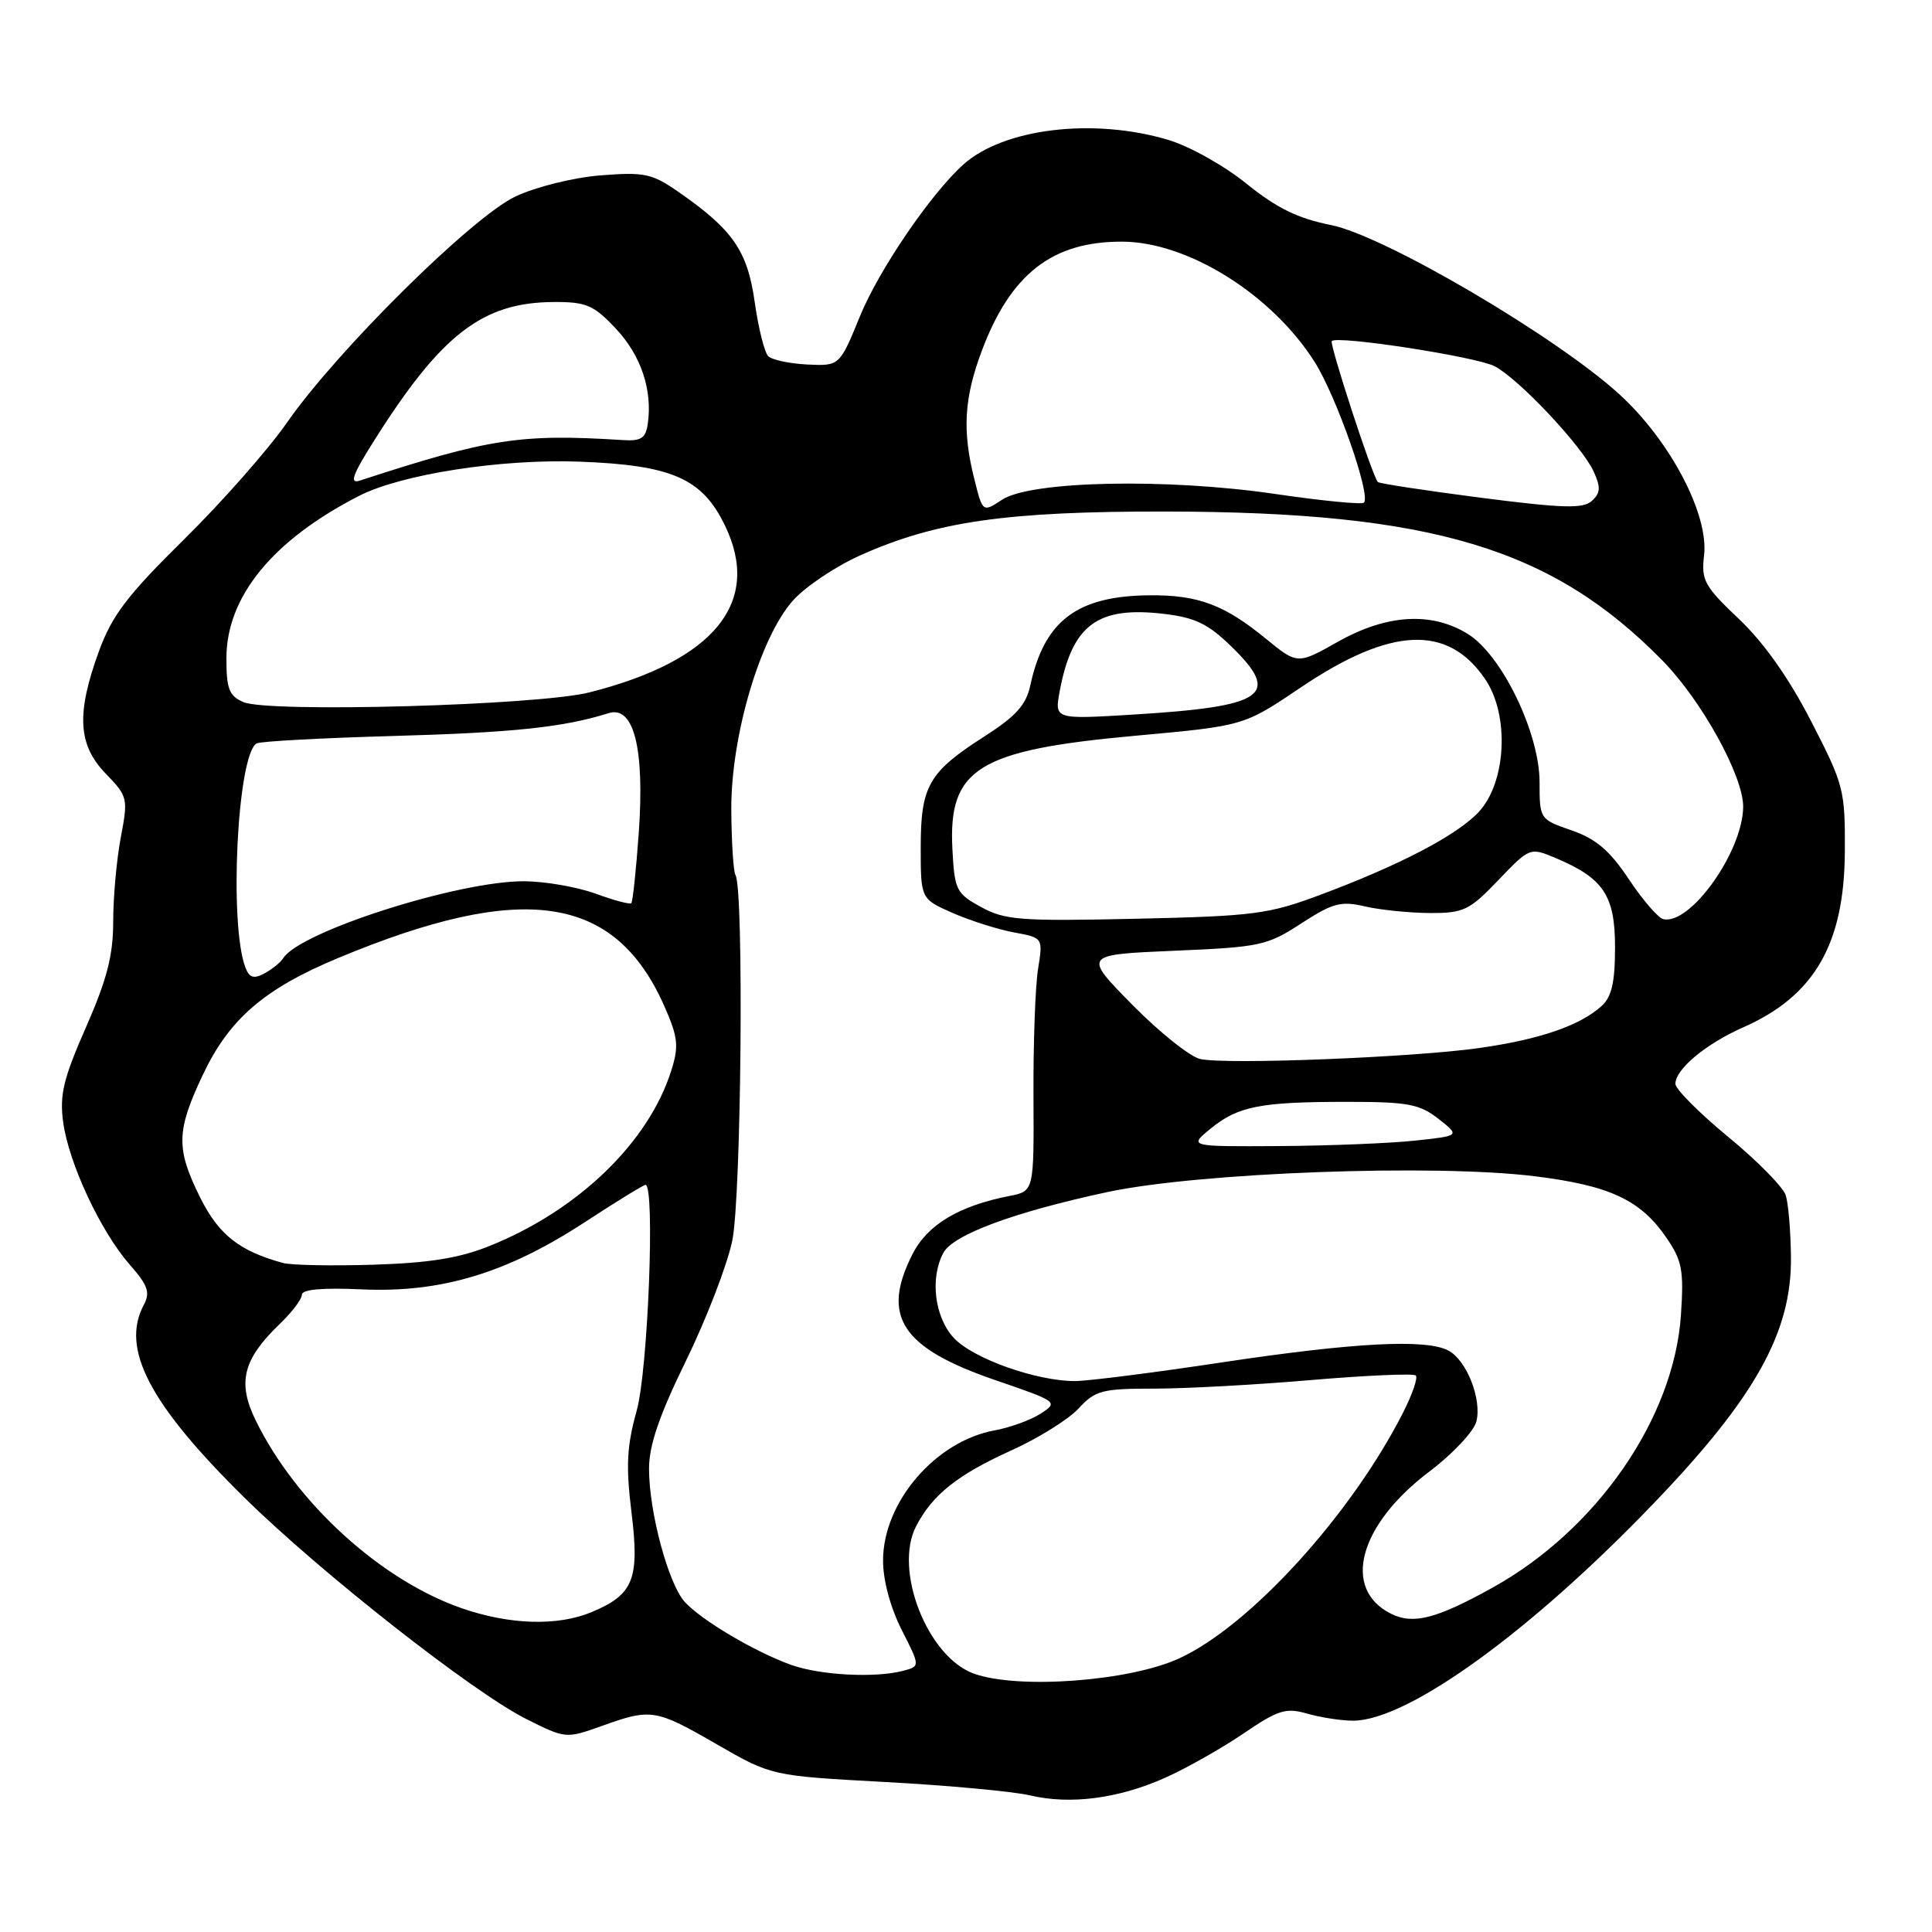 <?xml version="1.0" encoding="UTF-8" standalone="no"?>
<!DOCTYPE svg PUBLIC "-//W3C//DTD SVG 1.1//EN" "http://www.w3.org/Graphics/SVG/1.1/DTD/svg11.dtd" >
<svg xmlns="http://www.w3.org/2000/svg" xmlns:xlink="http://www.w3.org/1999/xlink" version="1.1" viewBox="0 0 256 256">
 <g >
 <path fill="currentColor"
d=" M 154.42 235.55 C 157.21 234.30 161.86 231.67 164.75 229.71 C 169.38 226.56 170.38 226.25 173.24 227.07 C 175.03 227.58 177.74 228.00 179.28 228.00 C 186.53 228.00 202.85 216.19 219.23 199.09 C 232.59 185.16 237.41 176.50 237.31 166.62 C 237.28 163.19 236.97 159.48 236.62 158.38 C 236.27 157.29 232.84 153.80 228.99 150.64 C 225.15 147.47 222.00 144.31 222.00 143.62 C 222.00 141.67 226.04 138.31 231.02 136.11 C 240.41 131.96 244.37 125.11 244.45 112.92 C 244.50 104.68 244.33 104.01 240.00 95.60 C 237.05 89.86 233.75 85.19 230.44 82.04 C 225.83 77.67 225.41 76.91 225.80 73.57 C 226.43 68.16 221.30 58.39 214.61 52.28 C 206.23 44.61 183.41 31.21 176.36 29.82 C 171.96 28.94 169.18 27.58 165.18 24.35 C 162.22 21.95 157.59 19.36 154.75 18.52 C 144.84 15.58 133.00 17.01 127.66 21.79 C 123.33 25.68 116.48 35.73 113.95 41.90 C 111.25 48.50 111.25 48.50 106.97 48.30 C 104.62 48.18 102.29 47.69 101.79 47.19 C 101.29 46.69 100.49 43.46 100.00 40.01 C 99.04 33.21 97.10 30.42 89.83 25.38 C 86.38 22.99 85.35 22.78 79.56 23.24 C 75.95 23.53 71.02 24.76 68.31 26.03 C 62.55 28.75 44.67 46.44 38.00 56.03 C 35.52 59.59 29.39 66.55 24.36 71.50 C 16.86 78.89 14.85 81.54 13.11 86.29 C 10.09 94.57 10.32 98.70 14.01 102.51 C 16.93 105.53 16.99 105.77 16.01 110.94 C 15.45 113.88 15.00 118.89 15.00 122.09 C 15.00 126.59 14.18 129.77 11.39 136.12 C 8.39 142.94 7.88 145.08 8.37 148.70 C 9.12 154.16 13.33 163.16 17.18 167.56 C 19.60 170.30 19.93 171.26 19.06 172.89 C 15.96 178.69 19.78 186.02 32.37 198.43 C 42.43 208.34 62.67 224.24 69.74 227.78 C 74.94 230.39 75.00 230.39 79.74 228.70 C 86.28 226.35 86.86 226.44 95.03 231.16 C 102.24 235.31 102.24 235.31 117.37 236.13 C 125.69 236.58 134.30 237.38 136.50 237.90 C 141.84 239.16 148.23 238.32 154.42 235.55 Z  M 129.03 221.76 C 122.88 219.53 118.38 208.02 121.39 202.23 C 123.56 198.05 126.88 195.41 134.00 192.19 C 137.57 190.58 141.59 188.07 142.92 186.63 C 145.13 184.23 146.03 184.00 152.92 184.00 C 157.09 184.00 166.48 183.49 173.78 182.86 C 181.08 182.24 187.30 181.97 187.60 182.26 C 187.90 182.56 187.14 184.76 185.93 187.15 C 179.02 200.75 165.62 215.45 156.24 219.75 C 149.61 222.79 134.87 223.87 129.03 221.76 Z  M 104.84 220.61 C 100.02 218.88 92.94 214.69 90.73 212.26 C 88.55 209.84 86.00 200.34 86.00 194.61 C 86.00 191.51 87.35 187.56 90.90 180.30 C 93.59 174.79 96.36 167.63 97.03 164.39 C 98.23 158.67 98.59 117.76 97.45 115.93 C 97.18 115.48 96.93 111.60 96.90 107.30 C 96.85 97.60 100.67 84.59 105.02 79.63 C 106.63 77.80 110.64 75.09 113.94 73.61 C 124.01 69.09 133.33 67.75 154.50 67.78 C 189.72 67.84 205.63 72.61 220.26 87.50 C 225.48 92.81 231.01 102.84 230.98 106.91 C 230.93 112.84 223.97 122.62 220.39 121.79 C 219.71 121.63 217.66 119.25 215.83 116.50 C 213.30 112.70 211.48 111.15 208.25 110.03 C 204.03 108.57 204.00 108.53 204.00 103.65 C 204.00 97.12 199.00 86.78 194.49 84.00 C 189.69 81.03 183.75 81.39 177.29 85.03 C 171.92 88.06 171.92 88.06 167.68 84.59 C 162.22 80.12 158.72 78.82 152.31 78.88 C 142.71 78.96 138.37 82.25 136.52 90.82 C 135.97 93.40 134.61 94.91 130.47 97.56 C 123.05 102.31 122.00 104.13 122.00 112.28 C 122.00 119.11 122.00 119.11 126.25 120.98 C 128.59 122.00 132.24 123.16 134.36 123.55 C 138.21 124.26 138.21 124.26 137.55 128.38 C 137.18 130.65 136.91 138.20 136.94 145.17 C 137.01 157.84 137.01 157.84 133.76 158.47 C 127.07 159.78 122.90 162.27 120.93 166.15 C 116.70 174.43 119.43 178.60 131.90 182.88 C 140.16 185.71 140.26 185.78 137.90 187.31 C 136.58 188.16 133.84 189.16 131.81 189.53 C 123.95 190.96 117.01 199.05 117.01 206.78 C 117.00 209.36 117.98 213.00 119.46 215.93 C 121.93 220.79 121.93 220.79 119.71 221.38 C 116.02 222.37 108.72 221.99 104.84 220.61 Z  M 61.21 213.11 C 50.48 209.40 39.24 199.17 33.88 188.21 C 31.42 183.19 32.19 180.11 37.07 175.43 C 38.68 173.89 40.00 172.14 40.00 171.56 C 40.00 170.85 42.75 170.61 47.98 170.85 C 58.41 171.32 67.14 168.70 77.37 162.02 C 81.60 159.26 85.27 157.00 85.53 157.00 C 86.82 157.00 85.87 181.49 84.37 186.90 C 83.05 191.64 82.92 194.24 83.68 200.43 C 84.76 209.25 83.95 211.29 78.40 213.61 C 73.89 215.49 67.58 215.31 61.21 213.11 Z  M 184.36 213.85 C 177.75 210.58 180.02 202.07 189.41 194.98 C 192.50 192.65 195.30 189.66 195.63 188.35 C 196.37 185.40 194.34 180.25 191.93 178.96 C 188.99 177.39 179.50 177.88 162.00 180.51 C 152.93 181.88 144.12 183.00 142.43 183.00 C 137.31 183.00 128.91 180.01 126.38 177.28 C 123.84 174.53 123.20 169.36 125.00 166.01 C 126.28 163.60 134.41 160.60 146.71 157.96 C 158.87 155.36 190.02 154.21 203.37 155.86 C 213.32 157.09 217.40 159.00 220.84 164.05 C 222.90 167.06 223.13 168.36 222.73 174.29 C 221.79 187.93 211.61 202.67 197.81 210.35 C 190.38 214.48 187.28 215.29 184.36 213.85 Z  M 37.50 167.35 C 31.73 165.78 28.99 163.62 26.54 158.71 C 23.30 152.20 23.35 149.88 26.87 142.43 C 30.38 135.01 35.01 131.02 44.81 126.94 C 69.33 116.73 81.47 118.52 88.02 133.30 C 89.84 137.43 89.97 138.59 88.97 141.79 C 85.98 151.33 76.68 160.34 64.91 165.08 C 60.91 166.70 56.90 167.35 49.50 167.58 C 44.00 167.75 38.60 167.65 37.50 167.35 Z  M 160.40 149.56 C 164.04 146.58 166.97 146.00 178.49 146.00 C 186.56 146.00 188.10 146.29 190.60 148.25 C 193.47 150.50 193.47 150.50 187.49 151.14 C 184.19 151.49 176.10 151.82 169.50 151.86 C 157.50 151.93 157.50 151.93 160.40 149.56 Z  M 159.06 140.33 C 157.72 140.05 153.67 136.82 150.06 133.16 C 143.50 126.50 143.50 126.50 155.57 125.98 C 166.97 125.50 167.91 125.30 172.42 122.36 C 176.58 119.66 177.67 119.36 180.85 120.10 C 182.86 120.57 186.71 120.96 189.42 120.98 C 193.94 121.00 194.69 120.64 198.53 116.63 C 202.70 112.28 202.73 112.27 206.10 113.68 C 212.48 116.37 214.00 118.64 214.00 125.52 C 214.00 130.17 213.56 132.09 212.21 133.31 C 209.34 135.90 204.04 137.73 196.00 138.87 C 187.26 140.11 162.62 141.09 159.06 140.33 Z  M 32.53 128.23 C 30.33 122.56 31.43 100.09 33.99 98.51 C 34.44 98.23 42.61 97.79 52.15 97.52 C 67.99 97.08 74.70 96.37 80.64 94.50 C 83.99 93.44 85.43 99.18 84.64 110.35 C 84.29 115.29 83.84 119.49 83.65 119.68 C 83.47 119.87 81.33 119.30 78.91 118.41 C 76.48 117.53 72.25 116.79 69.50 116.77 C 60.81 116.71 39.69 123.45 37.52 126.98 C 37.17 127.53 36.06 128.43 35.04 128.98 C 33.62 129.74 33.05 129.56 32.53 128.23 Z  M 130.00 120.19 C 126.71 118.39 126.48 117.94 126.20 112.54 C 125.63 101.82 129.57 99.38 150.55 97.48 C 164.82 96.18 164.82 96.18 172.33 91.11 C 184.29 83.04 191.85 82.70 196.80 90.00 C 200.04 94.77 199.60 103.66 195.94 107.59 C 193.08 110.66 185.47 114.64 175.00 118.55 C 168.09 121.14 166.17 121.39 150.50 121.74 C 135.19 122.08 133.15 121.92 130.00 120.19 Z  M 140.42 91.57 C 142.07 82.78 145.42 80.30 154.22 81.34 C 158.38 81.83 160.10 82.67 163.21 85.71 C 169.80 92.14 167.63 93.62 150.11 94.69 C 139.72 95.32 139.72 95.32 140.42 91.57 Z  M 32.25 93.03 C 30.36 92.22 30.00 91.29 30.00 87.23 C 30.00 79.07 36.12 71.58 47.57 65.71 C 53.17 62.84 66.36 60.79 76.76 61.17 C 89.04 61.63 93.04 63.38 96.06 69.63 C 100.98 79.79 94.67 87.56 78.08 91.75 C 71.30 93.47 35.57 94.47 32.25 93.03 Z  M 129.11 63.51 C 127.49 57.10 127.74 52.77 130.08 46.52 C 133.91 36.29 139.44 31.98 148.72 32.02 C 157.40 32.06 168.50 38.99 174.18 47.93 C 177.06 52.46 181.69 65.65 180.73 66.60 C 180.45 66.88 175.15 66.36 168.95 65.45 C 154.57 63.34 136.61 63.72 132.81 66.20 C 130.21 67.91 130.21 67.91 129.11 63.51 Z  M 196.20 65.95 C 188.88 65.00 182.75 64.07 182.57 63.87 C 181.83 63.06 176.12 45.55 176.47 45.19 C 177.24 44.43 195.57 47.26 198.03 48.52 C 201.23 50.17 209.63 59.10 211.18 62.50 C 212.12 64.57 212.08 65.33 210.93 66.37 C 209.76 67.43 207.10 67.35 196.20 65.95 Z  M 49.57 58.39 C 58.47 44.28 63.94 40.06 73.38 40.02 C 77.69 40.00 78.66 40.42 81.59 43.53 C 84.92 47.06 86.47 51.65 85.84 56.12 C 85.56 58.08 84.97 58.47 82.50 58.31 C 68.94 57.46 64.82 58.09 47.68 63.68 C 46.27 64.14 46.70 62.93 49.57 58.39 Z "/>
</g>
</svg>